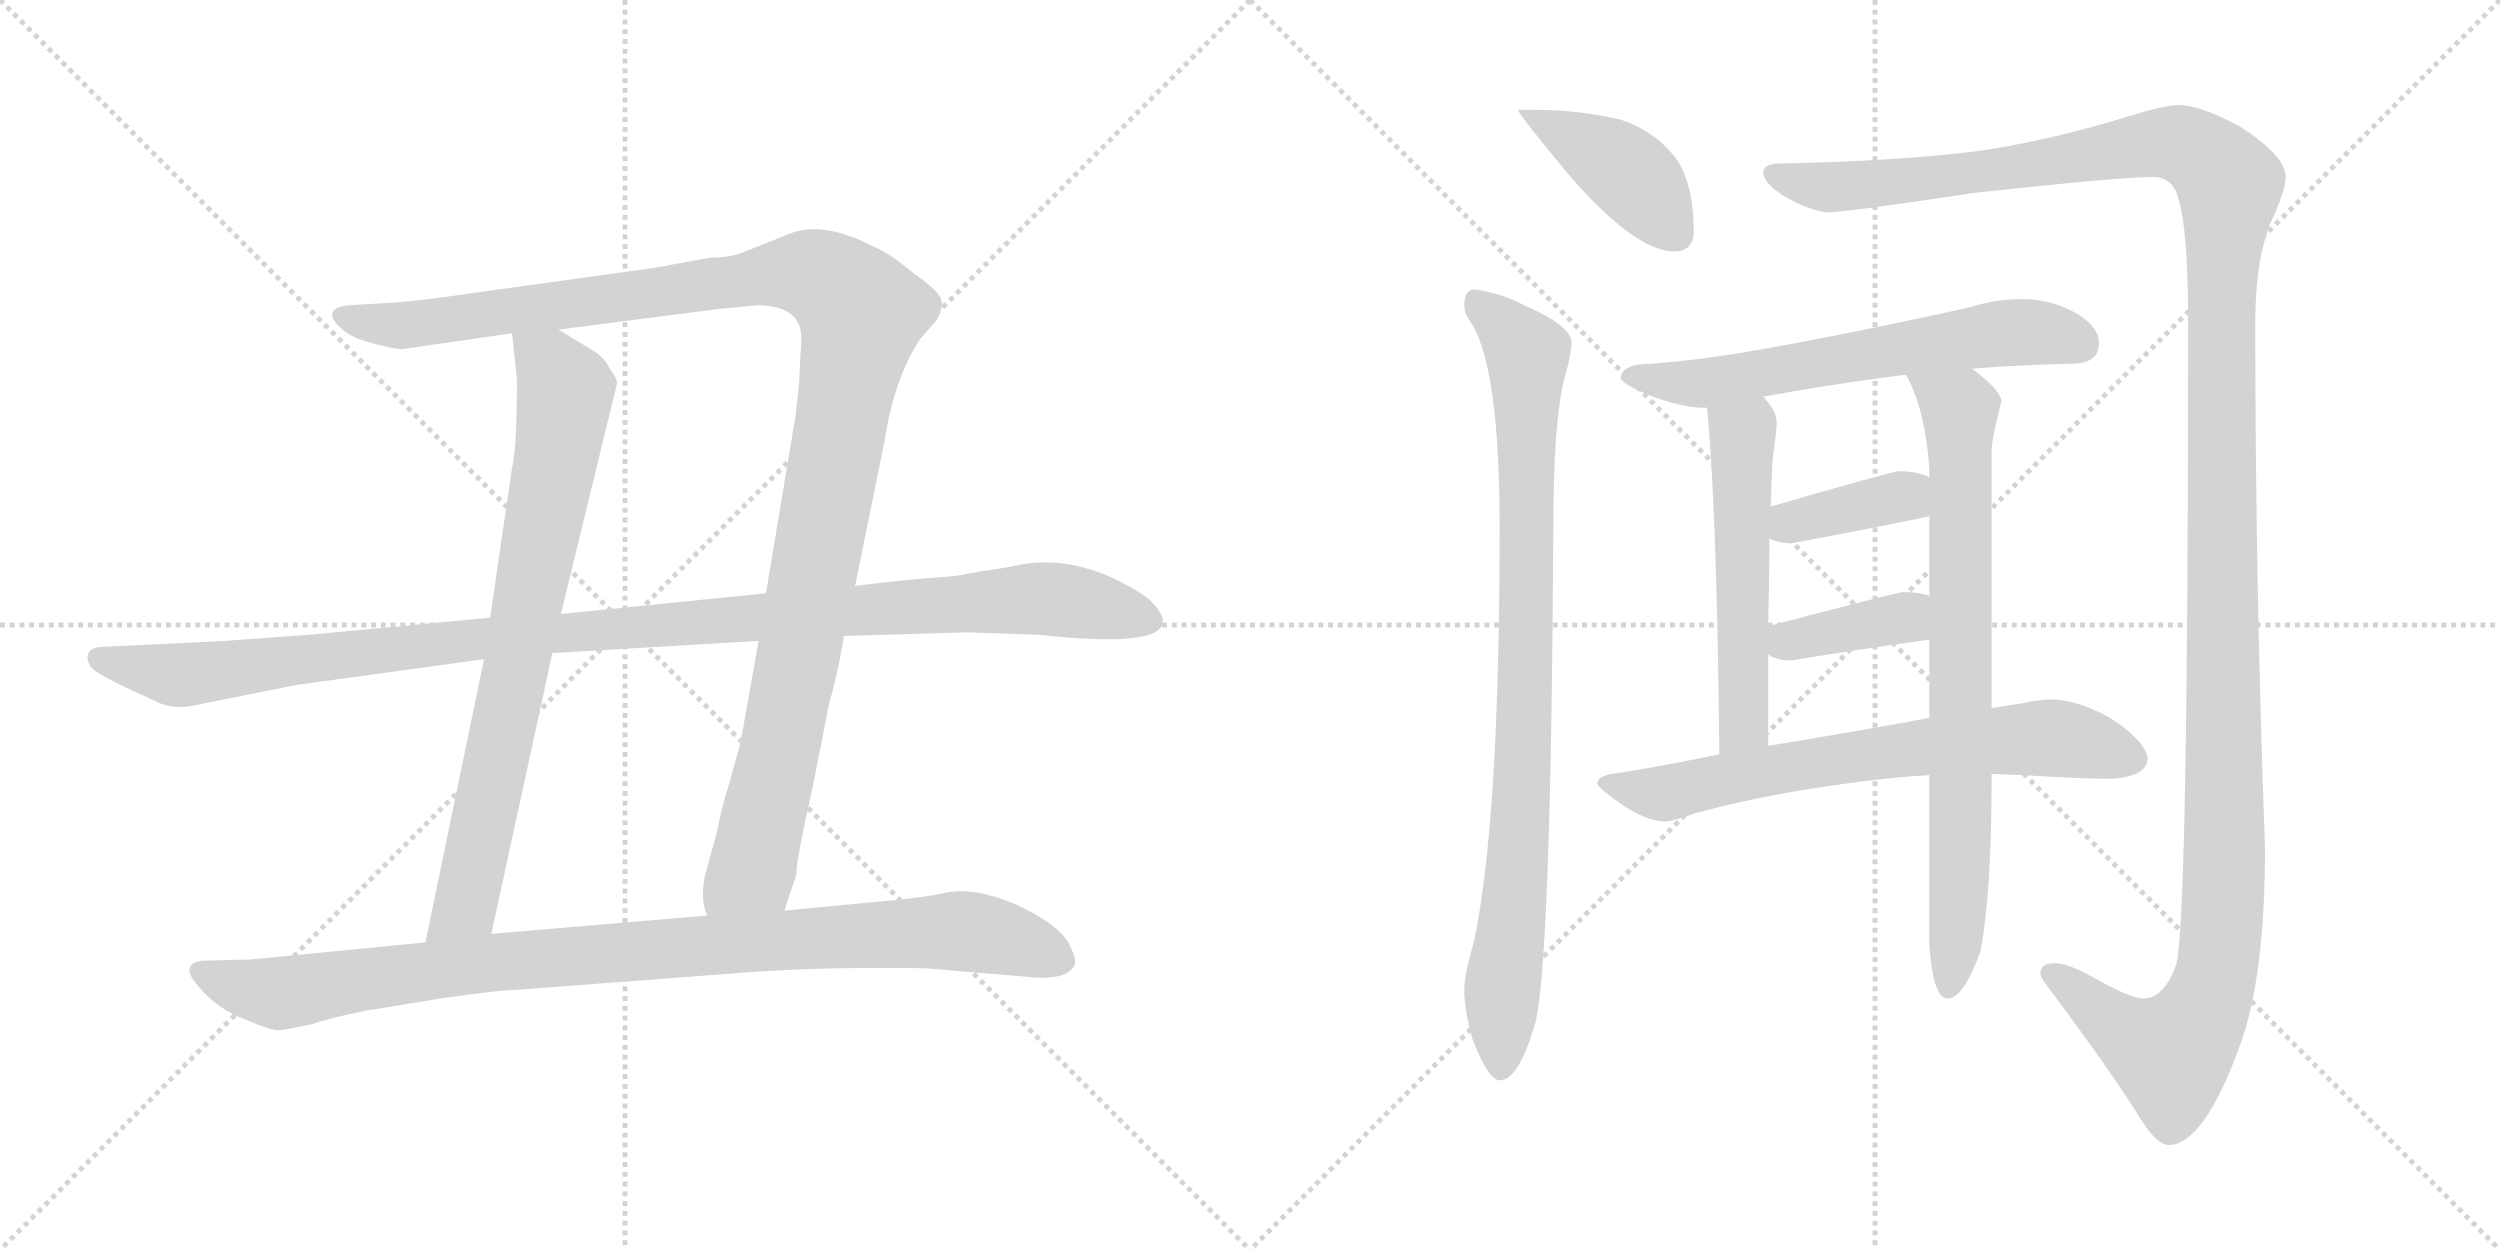 <svg version="1.1" viewBox="0 0 2048 1024" xmlns="http://www.w3.org/2000/svg">
  <g stroke="lightgray" stroke-dasharray="1,1" stroke-width="1" transform="scale(4, 4)">
    <line x1="0" y1="0" x2="256" y2="256"></line>
    <line x1="256" y1="0" x2="0" y2="256"></line>
    <line x1="128" y1="0" x2="128" y2="256"></line>
    <line x1="0" y1="128" x2="256" y2="128"></line>
    <line x1="256" y1="0" x2="512" y2="256"></line>
    <line x1="512" y1="0" x2="256" y2="256"></line>
    <line x1="384" y1="0" x2="384" y2="256"></line>
    <line x1="256" y1="128" x2="512" y2="128"></line>
  </g>
<g transform="scale(1, -1) translate(0, -850)">
   <style type="text/css">
    @keyframes keyframes0 {
      from {
       stroke: black;
       stroke-dashoffset: 1201;
       stroke-width: 128;
       }
       80% {
       animation-timing-function: step-end;
       stroke: black;
       stroke-dashoffset: 0;
       stroke-width: 128;
       }
       to {
       stroke: black;
       stroke-width: 1024;
       }
       }
       #make-me-a-hanzi-animation-0 {
         animation: keyframes0 1.227s both;
         animation-delay: 0s;
         animation-timing-function: linear;
       }
    @keyframes keyframes1 {
      from {
       stroke: black;
       stroke-dashoffset: 775;
       stroke-width: 128;
       }
       72% {
       animation-timing-function: step-end;
       stroke: black;
       stroke-dashoffset: 0;
       stroke-width: 128;
       }
       to {
       stroke: black;
       stroke-width: 1024;
       }
       }
       #make-me-a-hanzi-animation-1 {
         animation: keyframes1 0.881s both;
         animation-delay: 1.227s;
         animation-timing-function: linear;
       }
    @keyframes keyframes2 {
      from {
       stroke: black;
       stroke-dashoffset: 1123;
       stroke-width: 128;
       }
       79% {
       animation-timing-function: step-end;
       stroke: black;
       stroke-dashoffset: 0;
       stroke-width: 128;
       }
       to {
       stroke: black;
       stroke-width: 1024;
       }
       }
       #make-me-a-hanzi-animation-2 {
         animation: keyframes2 1.164s both;
         animation-delay: 2.108s;
         animation-timing-function: linear;
       }
    @keyframes keyframes3 {
      from {
       stroke: black;
       stroke-dashoffset: 969;
       stroke-width: 128;
       }
       76% {
       animation-timing-function: step-end;
       stroke: black;
       stroke-dashoffset: 0;
       stroke-width: 128;
       }
       to {
       stroke: black;
       stroke-width: 1024;
       }
       }
       #make-me-a-hanzi-animation-3 {
         animation: keyframes3 1.039s both;
         animation-delay: 3.272s;
         animation-timing-function: linear;
       }
    @keyframes keyframes4 {
      from {
       stroke: black;
       stroke-dashoffset: 415;
       stroke-width: 128;
       }
       57% {
       animation-timing-function: step-end;
       stroke: black;
       stroke-dashoffset: 0;
       stroke-width: 128;
       }
       to {
       stroke: black;
       stroke-width: 1024;
       }
       }
       #make-me-a-hanzi-animation-4 {
         animation: keyframes4 0.588s both;
         animation-delay: 4.311s;
         animation-timing-function: linear;
       }
    @keyframes keyframes5 {
      from {
       stroke: black;
       stroke-dashoffset: 899;
       stroke-width: 128;
       }
       75% {
       animation-timing-function: step-end;
       stroke: black;
       stroke-dashoffset: 0;
       stroke-width: 128;
       }
       to {
       stroke: black;
       stroke-width: 1024;
       }
       }
       #make-me-a-hanzi-animation-5 {
         animation: keyframes5 0.982s both;
         animation-delay: 4.898s;
         animation-timing-function: linear;
       }
    @keyframes keyframes6 {
      from {
       stroke: black;
       stroke-dashoffset: 1486;
       stroke-width: 128;
       }
       83% {
       animation-timing-function: step-end;
       stroke: black;
       stroke-dashoffset: 0;
       stroke-width: 128;
       }
       to {
       stroke: black;
       stroke-width: 1024;
       }
       }
       #make-me-a-hanzi-animation-6 {
         animation: keyframes6 1.459s both;
         animation-delay: 5.88s;
         animation-timing-function: linear;
       }
    @keyframes keyframes7 {
      from {
       stroke: black;
       stroke-dashoffset: 627;
       stroke-width: 128;
       }
       67% {
       animation-timing-function: step-end;
       stroke: black;
       stroke-dashoffset: 0;
       stroke-width: 128;
       }
       to {
       stroke: black;
       stroke-width: 1024;
       }
       }
       #make-me-a-hanzi-animation-7 {
         animation: keyframes7 0.76s both;
         animation-delay: 7.339s;
         animation-timing-function: linear;
       }
    @keyframes keyframes8 {
      from {
       stroke: black;
       stroke-dashoffset: 541;
       stroke-width: 128;
       }
       64% {
       animation-timing-function: step-end;
       stroke: black;
       stroke-dashoffset: 0;
       stroke-width: 128;
       }
       to {
       stroke: black;
       stroke-width: 1024;
       }
       }
       #make-me-a-hanzi-animation-8 {
         animation: keyframes8 0.69s both;
         animation-delay: 8.099s;
         animation-timing-function: linear;
       }
    @keyframes keyframes9 {
      from {
       stroke: black;
       stroke-dashoffset: 768;
       stroke-width: 128;
       }
       71% {
       animation-timing-function: step-end;
       stroke: black;
       stroke-dashoffset: 0;
       stroke-width: 128;
       }
       to {
       stroke: black;
       stroke-width: 1024;
       }
       }
       #make-me-a-hanzi-animation-9 {
         animation: keyframes9 0.875s both;
         animation-delay: 8.79s;
         animation-timing-function: linear;
       }
    @keyframes keyframes10 {
      from {
       stroke: black;
       stroke-dashoffset: 380;
       stroke-width: 128;
       }
       55% {
       animation-timing-function: step-end;
       stroke: black;
       stroke-dashoffset: 0;
       stroke-width: 128;
       }
       to {
       stroke: black;
       stroke-width: 1024;
       }
       }
       #make-me-a-hanzi-animation-10 {
         animation: keyframes10 0.559s both;
         animation-delay: 9.665s;
         animation-timing-function: linear;
       }
    @keyframes keyframes11 {
      from {
       stroke: black;
       stroke-dashoffset: 381;
       stroke-width: 128;
       }
       55% {
       animation-timing-function: step-end;
       stroke: black;
       stroke-dashoffset: 0;
       stroke-width: 128;
       }
       to {
       stroke: black;
       stroke-width: 1024;
       }
       }
       #make-me-a-hanzi-animation-11 {
         animation: keyframes11 0.56s both;
         animation-delay: 10.224s;
         animation-timing-function: linear;
       }
    @keyframes keyframes12 {
      from {
       stroke: black;
       stroke-dashoffset: 693;
       stroke-width: 128;
       }
       69% {
       animation-timing-function: step-end;
       stroke: black;
       stroke-dashoffset: 0;
       stroke-width: 128;
       }
       to {
       stroke: black;
       stroke-width: 1024;
       }
       }
       #make-me-a-hanzi-animation-12 {
         animation: keyframes12 0.814s both;
         animation-delay: 10.784s;
         animation-timing-function: linear;
       }
</style>
<path d="M 582.5 639.0 L 554.5 634.0 Q 534.5 630.0 517.5 628.0 L 380.5 609.0 Q 347.5 604.0 321.5 602.0 L 286.5 600.0 Q 274.5 599.0 272.5 594.0 Q 270.5 589.0 278.5 582.0 Q 285.5 574.0 304.5 569.0 Q 322.5 564.0 329.5 564.0 L 419.5 577.0 L 457.5 580.0 L 589.5 597.0 L 621.5 600.0 Q 656.5 599.0 656.5 573.0 L 654.5 534.0 L 651.5 508.0 L 627.5 364.0 L 621.5 325.0 L 606.5 241.0 L 596.5 205.0 Q 591.5 190.0 587.5 169.0 L 577.5 133.0 Q 573.5 111.0 579.5 100.0 C 581.5 70.0 633.5 76.0 642.5 104.0 L 652.5 134.0 Q 651.5 142.0 665.5 204.0 L 679.5 275.0 Q 684.5 290.0 691.5 329.0 L 700.5 370.0 L 724.5 488.0 Q 732.5 540.0 753.5 572.0 L 767.5 588.0 Q 772.5 598.0 771.5 603.0 Q 770.5 611.0 748.5 626.0 Q 728.5 643.0 715.5 648.0 Q 673.5 670.0 645.5 658.0 L 610.5 644.0 Q 599.5 639.0 582.5 639.0 Z" fill="lightgray"></path> 
<path d="M 419.5 577.0 L 423.5 539.0 Q 423.5 483.0 419.5 467.0 L 401.5 344.0 L 396.5 310.0 L 348.5 78.0 C 342.5 49.0 396.5 56.0 402.5 85.0 L 452.5 315.0 L 459.5 347.0 L 505.5 536.0 Q 505.5 540.0 499.5 548.0 Q 494.5 558.0 485.5 563.0 L 457.5 580.0 C 431.5 596.0 416.5 605.0 419.5 577.0 Z" fill="lightgray"></path> 
<path d="M 401.5 344.0 L 253.5 330.0 L 184.5 325.0 L 81.5 320.0 Q 74.5 319.0 72.5 315.0 Q 70.5 311.0 73.5 305.0 Q 76.5 298.0 124.5 277.0 Q 140.5 268.0 158.5 272.0 L 243.5 289.0 L 396.5 310.0 L 452.5 315.0 L 621.5 325.0 L 691.5 329.0 L 792.5 332.0 L 850.5 330.0 Q 952.5 319.0 952.5 341.0 Q 953.5 347.0 941.5 359.0 Q 925.5 371.0 903.5 380.0 Q 881.5 388.0 864.5 389.0 Q 847.5 390.0 833.5 387.0 Q 819.5 384.0 803.5 382.0 L 781.5 378.0 Q 738.5 375.0 700.5 370.0 L 627.5 364.0 L 459.5 347.0 L 401.5 344.0 Z" fill="lightgray"></path> 
<path d="M 348.5 78.0 L 205.5 64.0 L 165.5 63.0 Q 146.5 60.0 162.5 42.0 Q 178.5 23.0 200.5 15.0 Q 221.5 6.0 227.5 6.0 Q 232.5 6.0 255.5 11.0 Q 269.5 16.0 299.5 22.0 L 360.5 32.0 Q 409.5 39.0 421.5 39.0 L 619.5 54.0 Q 667.5 57.0 707.5 57.0 L 744.5 57.0 Q 762.5 57.0 778.5 55.0 L 839.5 50.0 Q 871.5 46.0 879.5 58.0 Q 883.5 63.0 874.5 79.0 Q 864.5 94.0 832.5 109.0 Q 799.5 123.0 776.5 119.0 Q 753.5 114.0 715.5 111.0 L 642.5 104.0 L 579.5 100.0 L 402.5 85.0 L 348.5 78.0 Z" fill="lightgray"></path> 
<path d="M 1259.5 760.0 L 1243.5 760.0 Q 1243.5 757.0 1287.5 704.0 Q 1340.5 644.0 1371.5 644.0 Q 1387.5 644.0 1387.5 661.0 Q 1387.5 697.0 1374.5 718.0 Q 1357.5 742.0 1327.5 752.0 Q 1292.5 760.0 1259.5 760.0 Z" fill="lightgray"></path> 
<path d="M 1207.5 613.0 Q 1199.5 612.0 1199.5 600.0 Q 1199.5 593.0 1205.5 585.0 Q 1228.5 548.0 1228.5 418.0 Q 1228.5 178.0 1207.5 79.0 Q 1199.5 51.0 1199.5 40.0 Q 1199.5 22.0 1206.5 -2.0 Q 1219.5 -35.0 1228.5 -35.0 Q 1243.5 -35.0 1256.5 8.0 Q 1270.5 46.0 1272.5 418.0 Q 1272.5 499.0 1280.5 536.0 Q 1286.5 556.0 1287.5 569.0 Q 1287.5 583.0 1248.5 600.0 Q 1229.5 610.0 1207.5 613.0 Z" fill="lightgray"></path> 
<path d="M 1784.5 764.0 Q 1774.5 764.0 1744.5 755.0 Q 1683.5 736.0 1625.5 727.0 Q 1559.5 718.0 1455.5 716.0 Q 1444.5 715.0 1444.5 709.0 Q 1444.5 700.0 1460.5 690.0 Q 1480.5 678.0 1496.5 676.0 Q 1511.5 676.0 1617.5 692.0 Q 1736.5 705.0 1763.5 705.0 Q 1780.5 705.0 1784.5 687.0 Q 1792.5 663.0 1792.5 585.0 Q 1792.5 89.0 1782.5 59.0 Q 1772.5 32.0 1755.5 32.0 Q 1745.5 32.0 1713.5 50.0 Q 1693.5 61.0 1683.5 61.0 Q 1671.5 61.0 1671.5 53.0 Q 1671.5 49.0 1676.5 43.0 Q 1730.5 -29.0 1754.5 -68.0 Q 1767.5 -88.0 1776.5 -88.0 Q 1805.5 -88.0 1835.5 -5.0 Q 1855.5 51.0 1855.5 155.0 Q 1847.5 374.0 1847.5 585.0 Q 1847.5 643.0 1863.5 675.0 Q 1872.5 696.0 1872.5 705.0 Q 1872.5 722.0 1835.5 746.0 Q 1802.5 764.0 1784.5 764.0 Z" fill="lightgray"></path> 
<path d="M 1656.5 605.0 Q 1634.5 605.0 1612.5 598.0 Q 1503.5 574.0 1426.5 561.0 Q 1390.5 555.0 1352.5 552.0 Q 1328.5 552.0 1327.5 540.0 Q 1329.5 536.0 1342.5 530.0 Q 1368.5 518.0 1392.5 516.0 L 1398.5 516.0 L 1444.5 525.0 Q 1491.5 534.0 1560.5 543.0 L 1615.5 548.0 Q 1653.5 551.0 1696.5 552.0 Q 1719.5 552.0 1719.5 569.0 Q 1719.5 582.0 1701.5 593.0 Q 1680.5 605.0 1656.5 605.0 Z" fill="lightgray"></path> 
<path d="M 1398.5 516.0 Q 1406.5 431.0 1408.5 232.0 C 1408.5 202.0 1448.5 209.0 1448.5 239.0 L 1448.5 314.0 L 1448.5 337.0 Q 1449.5 378.0 1449.5 409.0 L 1450.5 435.0 Q 1451.5 465.0 1452.5 477.0 Q 1455.5 497.0 1455.5 504.0 Q 1455.5 513.0 1444.5 525.0 C 1425.5 548.0 1395.5 546.0 1398.5 516.0 Z" fill="lightgray"></path> 
<path d="M 1580.5 215.0 L 1580.5 76.0 Q 1583.5 32.0 1595.5 32.0 Q 1608.5 32.0 1622.5 71.0 Q 1631.5 120.0 1631.5 211.0 L 1631.5 216.0 L 1631.5 270.0 L 1631.5 481.0 Q 1631.5 490.0 1639.5 521.0 Q 1639.5 530.0 1615.5 548.0 C 1592.5 567.0 1546.5 570.0 1560.5 543.0 Q 1562.5 542.0 1563.5 539.0 Q 1577.5 511.0 1580.5 466.0 L 1580.5 459.0 L 1580.5 427.0 L 1580.5 362.0 L 1580.5 326.0 L 1580.5 262.0 L 1580.5 215.0 Z" fill="lightgray"></path> 
<path d="M 1449.5 409.0 Q 1456.5 405.0 1467.5 405.0 Q 1522.5 415.0 1580.5 427.0 C 1609.5 433.0 1608.5 447.0 1580.5 459.0 Q 1570.5 464.0 1555.5 464.0 Q 1550.5 464.0 1450.5 435.0 C 1421.5 427.0 1422.5 421.0 1449.5 409.0 Z" fill="lightgray"></path> 
<path d="M 1448.5 314.0 Q 1454.5 309.0 1467.5 309.0 Q 1522.5 318.0 1580.5 326.0 C 1610.5 330.0 1609.5 354.0 1580.5 362.0 Q 1571.5 365.0 1559.5 365.0 Q 1554.5 365.0 1448.5 337.0 C 1421.5 330.0 1422.5 330.0 1448.5 314.0 Z" fill="lightgray"></path> 
<path d="M 1408.5 232.0 Q 1354.5 221.0 1320.5 216.0 Q 1308.5 214.0 1308.5 208.0 Q 1309.5 204.0 1331.5 189.0 Q 1350.5 177.0 1364.5 177.0 Q 1369.5 177.0 1389.5 184.0 Q 1440.5 198.0 1504.5 207.0 Q 1544.5 213.0 1580.5 215.0 L 1631.5 216.0 L 1657.5 215.0 Q 1706.5 212.0 1727.5 212.0 Q 1758.5 213.0 1759.5 229.0 Q 1756.5 244.0 1728.5 262.0 Q 1701.5 277.0 1679.5 277.0 Q 1671.5 277.0 1657.5 274.0 Q 1645.5 272.0 1631.5 270.0 L 1580.5 262.0 Q 1539.5 254.0 1448.5 239.0 L 1408.5 232.0 Z" fill="lightgray"></path> 
      <clipPath id="make-me-a-hanzi-clip-0">
      <path d="M 582.5 639.0 L 554.5 634.0 Q 534.5 630.0 517.5 628.0 L 380.5 609.0 Q 347.5 604.0 321.5 602.0 L 286.5 600.0 Q 274.5 599.0 272.5 594.0 Q 270.5 589.0 278.5 582.0 Q 285.5 574.0 304.5 569.0 Q 322.5 564.0 329.5 564.0 L 419.5 577.0 L 457.5 580.0 L 589.5 597.0 L 621.5 600.0 Q 656.5 599.0 656.5 573.0 L 654.5 534.0 L 651.5 508.0 L 627.5 364.0 L 621.5 325.0 L 606.5 241.0 L 596.5 205.0 Q 591.5 190.0 587.5 169.0 L 577.5 133.0 Q 573.5 111.0 579.5 100.0 C 581.5 70.0 633.5 76.0 642.5 104.0 L 652.5 134.0 Q 651.5 142.0 665.5 204.0 L 679.5 275.0 Q 684.5 290.0 691.5 329.0 L 700.5 370.0 L 724.5 488.0 Q 732.5 540.0 753.5 572.0 L 767.5 588.0 Q 772.5 598.0 771.5 603.0 Q 770.5 611.0 748.5 626.0 Q 728.5 643.0 715.5 648.0 Q 673.5 670.0 645.5 658.0 L 610.5 644.0 Q 599.5 639.0 582.5 639.0 Z" fill="lightgray"></path>
      </clipPath>
      <path clip-path="url(#make-me-a-hanzi-clip-0)" d="M 281.5 591.0 L 334.5 583.0 L 651.5 627.0 L 679.5 619.0 L 702.5 598.0 L 670.5 399.0 L 616.5 138.0 L 586.5 107.0 " fill="none" id="make-me-a-hanzi-animation-0" stroke-dasharray="1073 2146" stroke-linecap="round"></path>

      <clipPath id="make-me-a-hanzi-clip-1">
      <path d="M 419.5 577.0 L 423.5 539.0 Q 423.5 483.0 419.5 467.0 L 401.5 344.0 L 396.5 310.0 L 348.5 78.0 C 342.5 49.0 396.5 56.0 402.5 85.0 L 452.5 315.0 L 459.5 347.0 L 505.5 536.0 Q 505.5 540.0 499.5 548.0 Q 494.5 558.0 485.5 563.0 L 457.5 580.0 C 431.5 596.0 416.5 605.0 419.5 577.0 Z" fill="lightgray"></path>
      </clipPath>
      <path clip-path="url(#make-me-a-hanzi-clip-1)" d="M 426.5 571.0 L 461.5 534.0 L 460.5 508.0 L 381.5 111.0 L 354.5 85.0 " fill="none" id="make-me-a-hanzi-animation-1" stroke-dasharray="647 1294" stroke-linecap="round"></path>

      <clipPath id="make-me-a-hanzi-clip-2">
      <path d="M 401.5 344.0 L 253.5 330.0 L 184.5 325.0 L 81.5 320.0 Q 74.5 319.0 72.5 315.0 Q 70.5 311.0 73.5 305.0 Q 76.5 298.0 124.5 277.0 Q 140.5 268.0 158.5 272.0 L 243.5 289.0 L 396.5 310.0 L 452.5 315.0 L 621.5 325.0 L 691.5 329.0 L 792.5 332.0 L 850.5 330.0 Q 952.5 319.0 952.5 341.0 Q 953.5 347.0 941.5 359.0 Q 925.5 371.0 903.5 380.0 Q 881.5 388.0 864.5 389.0 Q 847.5 390.0 833.5 387.0 Q 819.5 384.0 803.5 382.0 L 781.5 378.0 Q 738.5 375.0 700.5 370.0 L 627.5 364.0 L 459.5 347.0 L 401.5 344.0 Z" fill="lightgray"></path>
      </clipPath>
      <path clip-path="url(#make-me-a-hanzi-clip-2)" d="M 80.5 311.0 L 149.5 297.0 L 395.5 328.0 L 856.5 360.0 L 941.5 342.0 " fill="none" id="make-me-a-hanzi-animation-2" stroke-dasharray="995 1990" stroke-linecap="round"></path>

      <clipPath id="make-me-a-hanzi-clip-3">
      <path d="M 348.5 78.0 L 205.5 64.0 L 165.5 63.0 Q 146.5 60.0 162.5 42.0 Q 178.5 23.0 200.5 15.0 Q 221.5 6.0 227.5 6.0 Q 232.5 6.0 255.5 11.0 Q 269.5 16.0 299.5 22.0 L 360.5 32.0 Q 409.5 39.0 421.5 39.0 L 619.5 54.0 Q 667.5 57.0 707.5 57.0 L 744.5 57.0 Q 762.5 57.0 778.5 55.0 L 839.5 50.0 Q 871.5 46.0 879.5 58.0 Q 883.5 63.0 874.5 79.0 Q 864.5 94.0 832.5 109.0 Q 799.5 123.0 776.5 119.0 Q 753.5 114.0 715.5 111.0 L 642.5 104.0 L 579.5 100.0 L 402.5 85.0 L 348.5 78.0 Z" fill="lightgray"></path>
      </clipPath>
      <path clip-path="url(#make-me-a-hanzi-clip-3)" d="M 165.5 52.0 L 228.5 36.0 L 411.5 63.0 L 761.5 87.0 L 814.5 84.0 L 869.5 63.0 " fill="none" id="make-me-a-hanzi-animation-3" stroke-dasharray="841 1682" stroke-linecap="round"></path>

      <clipPath id="make-me-a-hanzi-clip-4">
      <path d="M 1259.5 760.0 L 1243.5 760.0 Q 1243.5 757.0 1287.5 704.0 Q 1340.5 644.0 1371.5 644.0 Q 1387.5 644.0 1387.5 661.0 Q 1387.5 697.0 1374.5 718.0 Q 1357.5 742.0 1327.5 752.0 Q 1292.5 760.0 1259.5 760.0 Z" fill="lightgray"></path>
      </clipPath>
      <path clip-path="url(#make-me-a-hanzi-clip-4)" d="M 1250.5 755.0 L 1329.5 712.0 L 1373.5 659.0 " fill="none" id="make-me-a-hanzi-animation-4" stroke-dasharray="287 574" stroke-linecap="round"></path>

      <clipPath id="make-me-a-hanzi-clip-5">
      <path d="M 1207.5 613.0 Q 1199.5 612.0 1199.5 600.0 Q 1199.5 593.0 1205.5 585.0 Q 1228.5 548.0 1228.5 418.0 Q 1228.5 178.0 1207.5 79.0 Q 1199.5 51.0 1199.5 40.0 Q 1199.5 22.0 1206.5 -2.0 Q 1219.5 -35.0 1228.5 -35.0 Q 1243.5 -35.0 1256.5 8.0 Q 1270.5 46.0 1272.5 418.0 Q 1272.5 499.0 1280.5 536.0 Q 1286.5 556.0 1287.5 569.0 Q 1287.5 583.0 1248.5 600.0 Q 1229.5 610.0 1207.5 613.0 Z" fill="lightgray"></path>
      </clipPath>
      <path clip-path="url(#make-me-a-hanzi-clip-5)" d="M 1212.5 601.0 L 1251.5 560.0 L 1250.5 276.0 L 1229.5 -26.0 " fill="none" id="make-me-a-hanzi-animation-5" stroke-dasharray="771 1542" stroke-linecap="round"></path>

      <clipPath id="make-me-a-hanzi-clip-6">
      <path d="M 1784.5 764.0 Q 1774.5 764.0 1744.5 755.0 Q 1683.5 736.0 1625.5 727.0 Q 1559.5 718.0 1455.5 716.0 Q 1444.5 715.0 1444.5 709.0 Q 1444.5 700.0 1460.5 690.0 Q 1480.5 678.0 1496.5 676.0 Q 1511.5 676.0 1617.5 692.0 Q 1736.5 705.0 1763.5 705.0 Q 1780.5 705.0 1784.5 687.0 Q 1792.5 663.0 1792.5 585.0 Q 1792.5 89.0 1782.5 59.0 Q 1772.5 32.0 1755.5 32.0 Q 1745.5 32.0 1713.5 50.0 Q 1693.5 61.0 1683.5 61.0 Q 1671.5 61.0 1671.5 53.0 Q 1671.5 49.0 1676.5 43.0 Q 1730.5 -29.0 1754.5 -68.0 Q 1767.5 -88.0 1776.5 -88.0 Q 1805.5 -88.0 1835.5 -5.0 Q 1855.5 51.0 1855.5 155.0 Q 1847.5 374.0 1847.5 585.0 Q 1847.5 643.0 1863.5 675.0 Q 1872.5 696.0 1872.5 705.0 Q 1872.5 722.0 1835.5 746.0 Q 1802.5 764.0 1784.5 764.0 Z" fill="lightgray"></path>
      </clipPath>
      <path clip-path="url(#make-me-a-hanzi-clip-6)" d="M 1453.5 707.0 L 1486.5 698.0 L 1540.5 699.0 L 1775.5 733.0 L 1800.5 726.0 L 1826.5 699.0 L 1818.5 570.0 L 1822.5 129.0 L 1815.5 52.0 L 1804.5 21.0 L 1778.5 -13.0 L 1735.5 8.0 L 1681.5 52.0 " fill="none" id="make-me-a-hanzi-animation-6" stroke-dasharray="1358 2716" stroke-linecap="round"></path>

      <clipPath id="make-me-a-hanzi-clip-7">
      <path d="M 1656.5 605.0 Q 1634.5 605.0 1612.5 598.0 Q 1503.5 574.0 1426.5 561.0 Q 1390.5 555.0 1352.5 552.0 Q 1328.5 552.0 1327.5 540.0 Q 1329.5 536.0 1342.5 530.0 Q 1368.5 518.0 1392.5 516.0 L 1398.5 516.0 L 1444.5 525.0 Q 1491.5 534.0 1560.5 543.0 L 1615.5 548.0 Q 1653.5 551.0 1696.5 552.0 Q 1719.5 552.0 1719.5 569.0 Q 1719.5 582.0 1701.5 593.0 Q 1680.5 605.0 1656.5 605.0 Z" fill="lightgray"></path>
      </clipPath>
      <path clip-path="url(#make-me-a-hanzi-clip-7)" d="M 1334.5 542.0 L 1402.5 536.0 L 1650.5 578.0 L 1701.5 570.0 " fill="none" id="make-me-a-hanzi-animation-7" stroke-dasharray="499 998" stroke-linecap="round"></path>

      <clipPath id="make-me-a-hanzi-clip-8">
      <path d="M 1398.5 516.0 Q 1406.5 431.0 1408.5 232.0 C 1408.5 202.0 1448.5 209.0 1448.5 239.0 L 1448.5 314.0 L 1448.5 337.0 Q 1449.5 378.0 1449.5 409.0 L 1450.5 435.0 Q 1451.5 465.0 1452.5 477.0 Q 1455.5 497.0 1455.5 504.0 Q 1455.5 513.0 1444.5 525.0 C 1425.5 548.0 1395.5 546.0 1398.5 516.0 Z" fill="lightgray"></path>
      </clipPath>
      <path clip-path="url(#make-me-a-hanzi-clip-8)" d="M 1407.5 512.0 L 1427.5 495.0 L 1428.5 256.0 L 1413.5 243.0 " fill="none" id="make-me-a-hanzi-animation-8" stroke-dasharray="413 826" stroke-linecap="round"></path>

      <clipPath id="make-me-a-hanzi-clip-9">
      <path d="M 1580.5 215.0 L 1580.5 76.0 Q 1583.5 32.0 1595.5 32.0 Q 1608.5 32.0 1622.5 71.0 Q 1631.5 120.0 1631.5 211.0 L 1631.5 216.0 L 1631.5 270.0 L 1631.5 481.0 Q 1631.5 490.0 1639.5 521.0 Q 1639.5 530.0 1615.5 548.0 C 1592.5 567.0 1546.5 570.0 1560.5 543.0 Q 1562.5 542.0 1563.5 539.0 Q 1577.5 511.0 1580.5 466.0 L 1580.5 459.0 L 1580.5 427.0 L 1580.5 362.0 L 1580.5 326.0 L 1580.5 262.0 L 1580.5 215.0 Z" fill="lightgray"></path>
      </clipPath>
      <path clip-path="url(#make-me-a-hanzi-clip-9)" d="M 1571.5 536.0 L 1597.5 522.0 L 1605.5 502.0 L 1606.5 165.0 L 1596.5 41.0 " fill="none" id="make-me-a-hanzi-animation-9" stroke-dasharray="640 1280" stroke-linecap="round"></path>

      <clipPath id="make-me-a-hanzi-clip-10">
      <path d="M 1449.5 409.0 Q 1456.5 405.0 1467.5 405.0 Q 1522.5 415.0 1580.5 427.0 C 1609.5 433.0 1608.5 447.0 1580.5 459.0 Q 1570.5 464.0 1555.5 464.0 Q 1550.5 464.0 1450.5 435.0 C 1421.5 427.0 1422.5 421.0 1449.5 409.0 Z" fill="lightgray"></path>
      </clipPath>
      <path clip-path="url(#make-me-a-hanzi-clip-10)" d="M 1456.5 415.0 L 1469.5 425.0 L 1557.5 443.0 L 1571.5 432.0 " fill="none" id="make-me-a-hanzi-animation-10" stroke-dasharray="252 504" stroke-linecap="round"></path>

      <clipPath id="make-me-a-hanzi-clip-11">
      <path d="M 1448.5 314.0 Q 1454.5 309.0 1467.5 309.0 Q 1522.5 318.0 1580.5 326.0 C 1610.5 330.0 1609.5 354.0 1580.5 362.0 Q 1571.5 365.0 1559.5 365.0 Q 1554.5 365.0 1448.5 337.0 C 1421.5 330.0 1422.5 330.0 1448.5 314.0 Z" fill="lightgray"></path>
      </clipPath>
      <path clip-path="url(#make-me-a-hanzi-clip-11)" d="M 1456.5 320.0 L 1466.5 327.0 L 1560.5 344.0 L 1573.5 356.0 " fill="none" id="make-me-a-hanzi-animation-11" stroke-dasharray="253 506" stroke-linecap="round"></path>

      <clipPath id="make-me-a-hanzi-clip-12">
      <path d="M 1408.5 232.0 Q 1354.5 221.0 1320.5 216.0 Q 1308.5 214.0 1308.5 208.0 Q 1309.5 204.0 1331.5 189.0 Q 1350.5 177.0 1364.5 177.0 Q 1369.5 177.0 1389.5 184.0 Q 1440.5 198.0 1504.5 207.0 Q 1544.5 213.0 1580.5 215.0 L 1631.5 216.0 L 1657.5 215.0 Q 1706.5 212.0 1727.5 212.0 Q 1758.5 213.0 1759.5 229.0 Q 1756.5 244.0 1728.5 262.0 Q 1701.5 277.0 1679.5 277.0 Q 1671.5 277.0 1657.5 274.0 Q 1645.5 272.0 1631.5 270.0 L 1580.5 262.0 Q 1539.5 254.0 1448.5 239.0 L 1408.5 232.0 Z" fill="lightgray"></path>
      </clipPath>
      <path clip-path="url(#make-me-a-hanzi-clip-12)" d="M 1316.5 209.0 L 1362.5 200.0 L 1514.5 230.0 L 1668.5 245.0 L 1709.5 241.0 L 1746.5 229.0 " fill="none" id="make-me-a-hanzi-animation-12" stroke-dasharray="565 1130" stroke-linecap="round"></path>

</g>
</svg>

